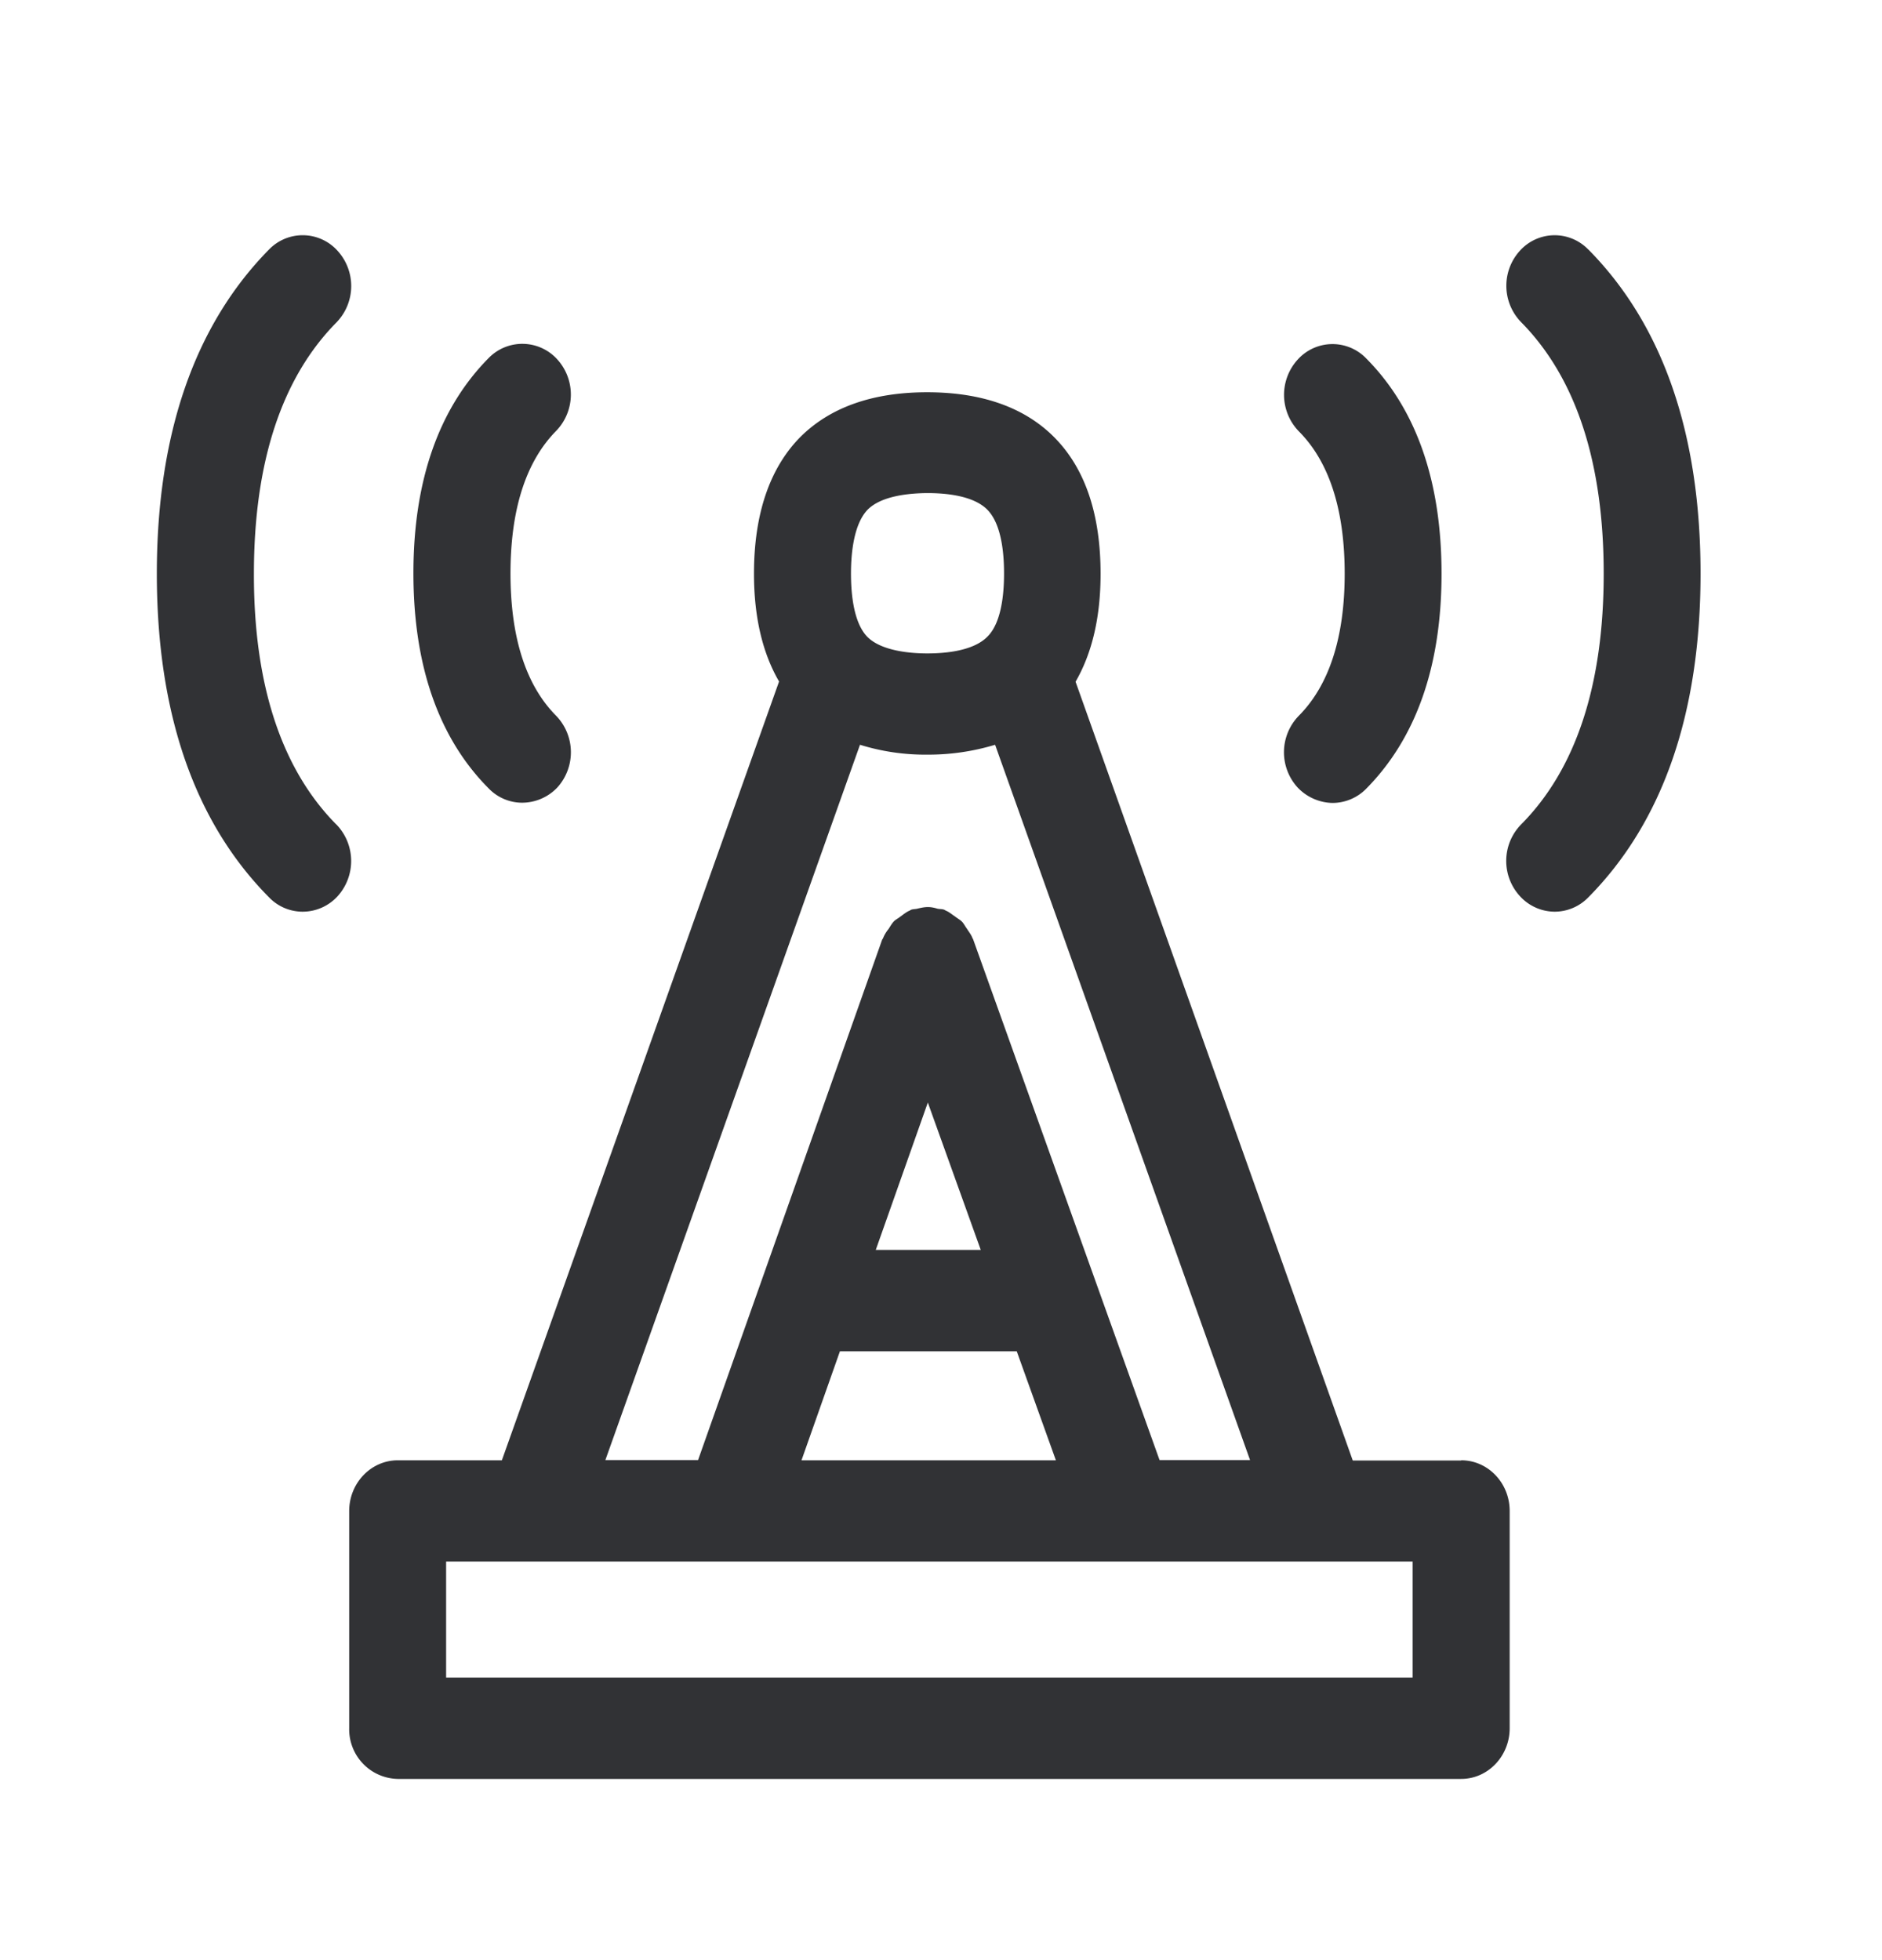 <svg width="24" height="25" viewBox="0 0 24 25" xmlns="http://www.w3.org/2000/svg"><path d="M18.014 21.395v-1.479H5.689v1.48h12.325zm-6.182-7.333l-.664 1.88h1.339l-.675-1.88zm.765 4.563h.868l-.499-1.39h-2.255l-.49 1.39h2.376zm-1.63-9.126L7.72 18.622h1.182l2.347-6.636c.003-.008.009-.011.012-.02a.451.451 0 01.07-.117c.02-.031.039-.065.064-.093.022-.025.053-.039.081-.061.04-.028.076-.06.12-.079.009-.002.012-.008.017-.01.026-.012.054-.01.079-.015.047-.011.092-.022.14-.022.042 0 .081.008.12.02.031.008.062.002.093.016.008.003.011.009.02.011.041.017.075.048.114.073.028.023.062.04.087.065.025.025.042.061.065.092.025.04.053.073.07.118.002.008.008.01.01.02l2.376 6.638h1.154L12.69 9.499a2.931 2.931 0 01-.865.126 2.8 2.8 0 01-.858-.126zm.097-2.998c-.173.18-.212.541-.212.813 0 .272.036.633.21.81.182.181.554.21.762.21.254 0 .593-.037.767-.213.177-.174.213-.535.213-.807s-.036-.633-.213-.813c-.174-.176-.513-.212-.765-.212-.252.002-.59.039-.762.212zm7.57 12.124c.34 0 .618.288.618.647v2.77c0 .356-.277.647-.619.647H5.073a.633.633 0 01-.62-.647v-2.77c0-.356.278-.647.62-.647H6.4l3.535-9.933c-.21-.361-.32-.82-.32-1.375 0-.76.2-1.345.588-1.74.379-.38.922-.574 1.62-.574.697 0 1.243.193 1.621.574.395.398.591.983.591 1.742 0 .555-.109 1.012-.319 1.376l3.535 9.933h1.381v-.003zm-14.345-8.11a.67.67 0 01.016.916.604.604 0 01-.445.197.594.594 0 01-.429-.183C2.481 10.487 2 9.098 2 7.317c0-1.782.482-3.171 1.431-4.135a.597.597 0 01.874.017.667.667 0 01-.014.913c-.7.709-1.053 1.787-1.053 3.205-.003 1.417.353 2.493 1.05 3.198zm2.372-.277a.594.594 0 01-.429-.182c-.638-.641-.96-1.566-.96-2.745 0-1.176.322-2.1.96-2.745a.6.6 0 01.874.017.667.667 0 01-.014.913c-.386.392-.582 1.003-.582 1.818 0 .815.196 1.426.582 1.815a.67.67 0 01.017.913.621.621 0 01-.448.196zm13.594-7.056c.95.961 1.431 2.35 1.431 4.135 0 1.781-.482 3.17-1.431 4.128a.6.6 0 01-.429.183.603.603 0 01-.445-.2.665.665 0 01.017-.913c.7-.705 1.053-1.781 1.053-3.198 0-1.42-.353-2.499-1.053-3.208a.665.665 0 01-.014-.913.596.596 0 01.87-.014zm-3.709 6.86a.667.667 0 01.017-.913c.387-.39.585-1 .585-1.812 0-.813-.196-1.426-.585-1.816a.668.668 0 01-.014-.915.597.597 0 01.874-.014c.639.644.96 1.568.96 2.745 0 1.179-.324 2.1-.963 2.745a.603.603 0 01-.428.179.63.63 0 01-.446-.199z" fill="#313235" fill-rule="nonzero"/></svg>